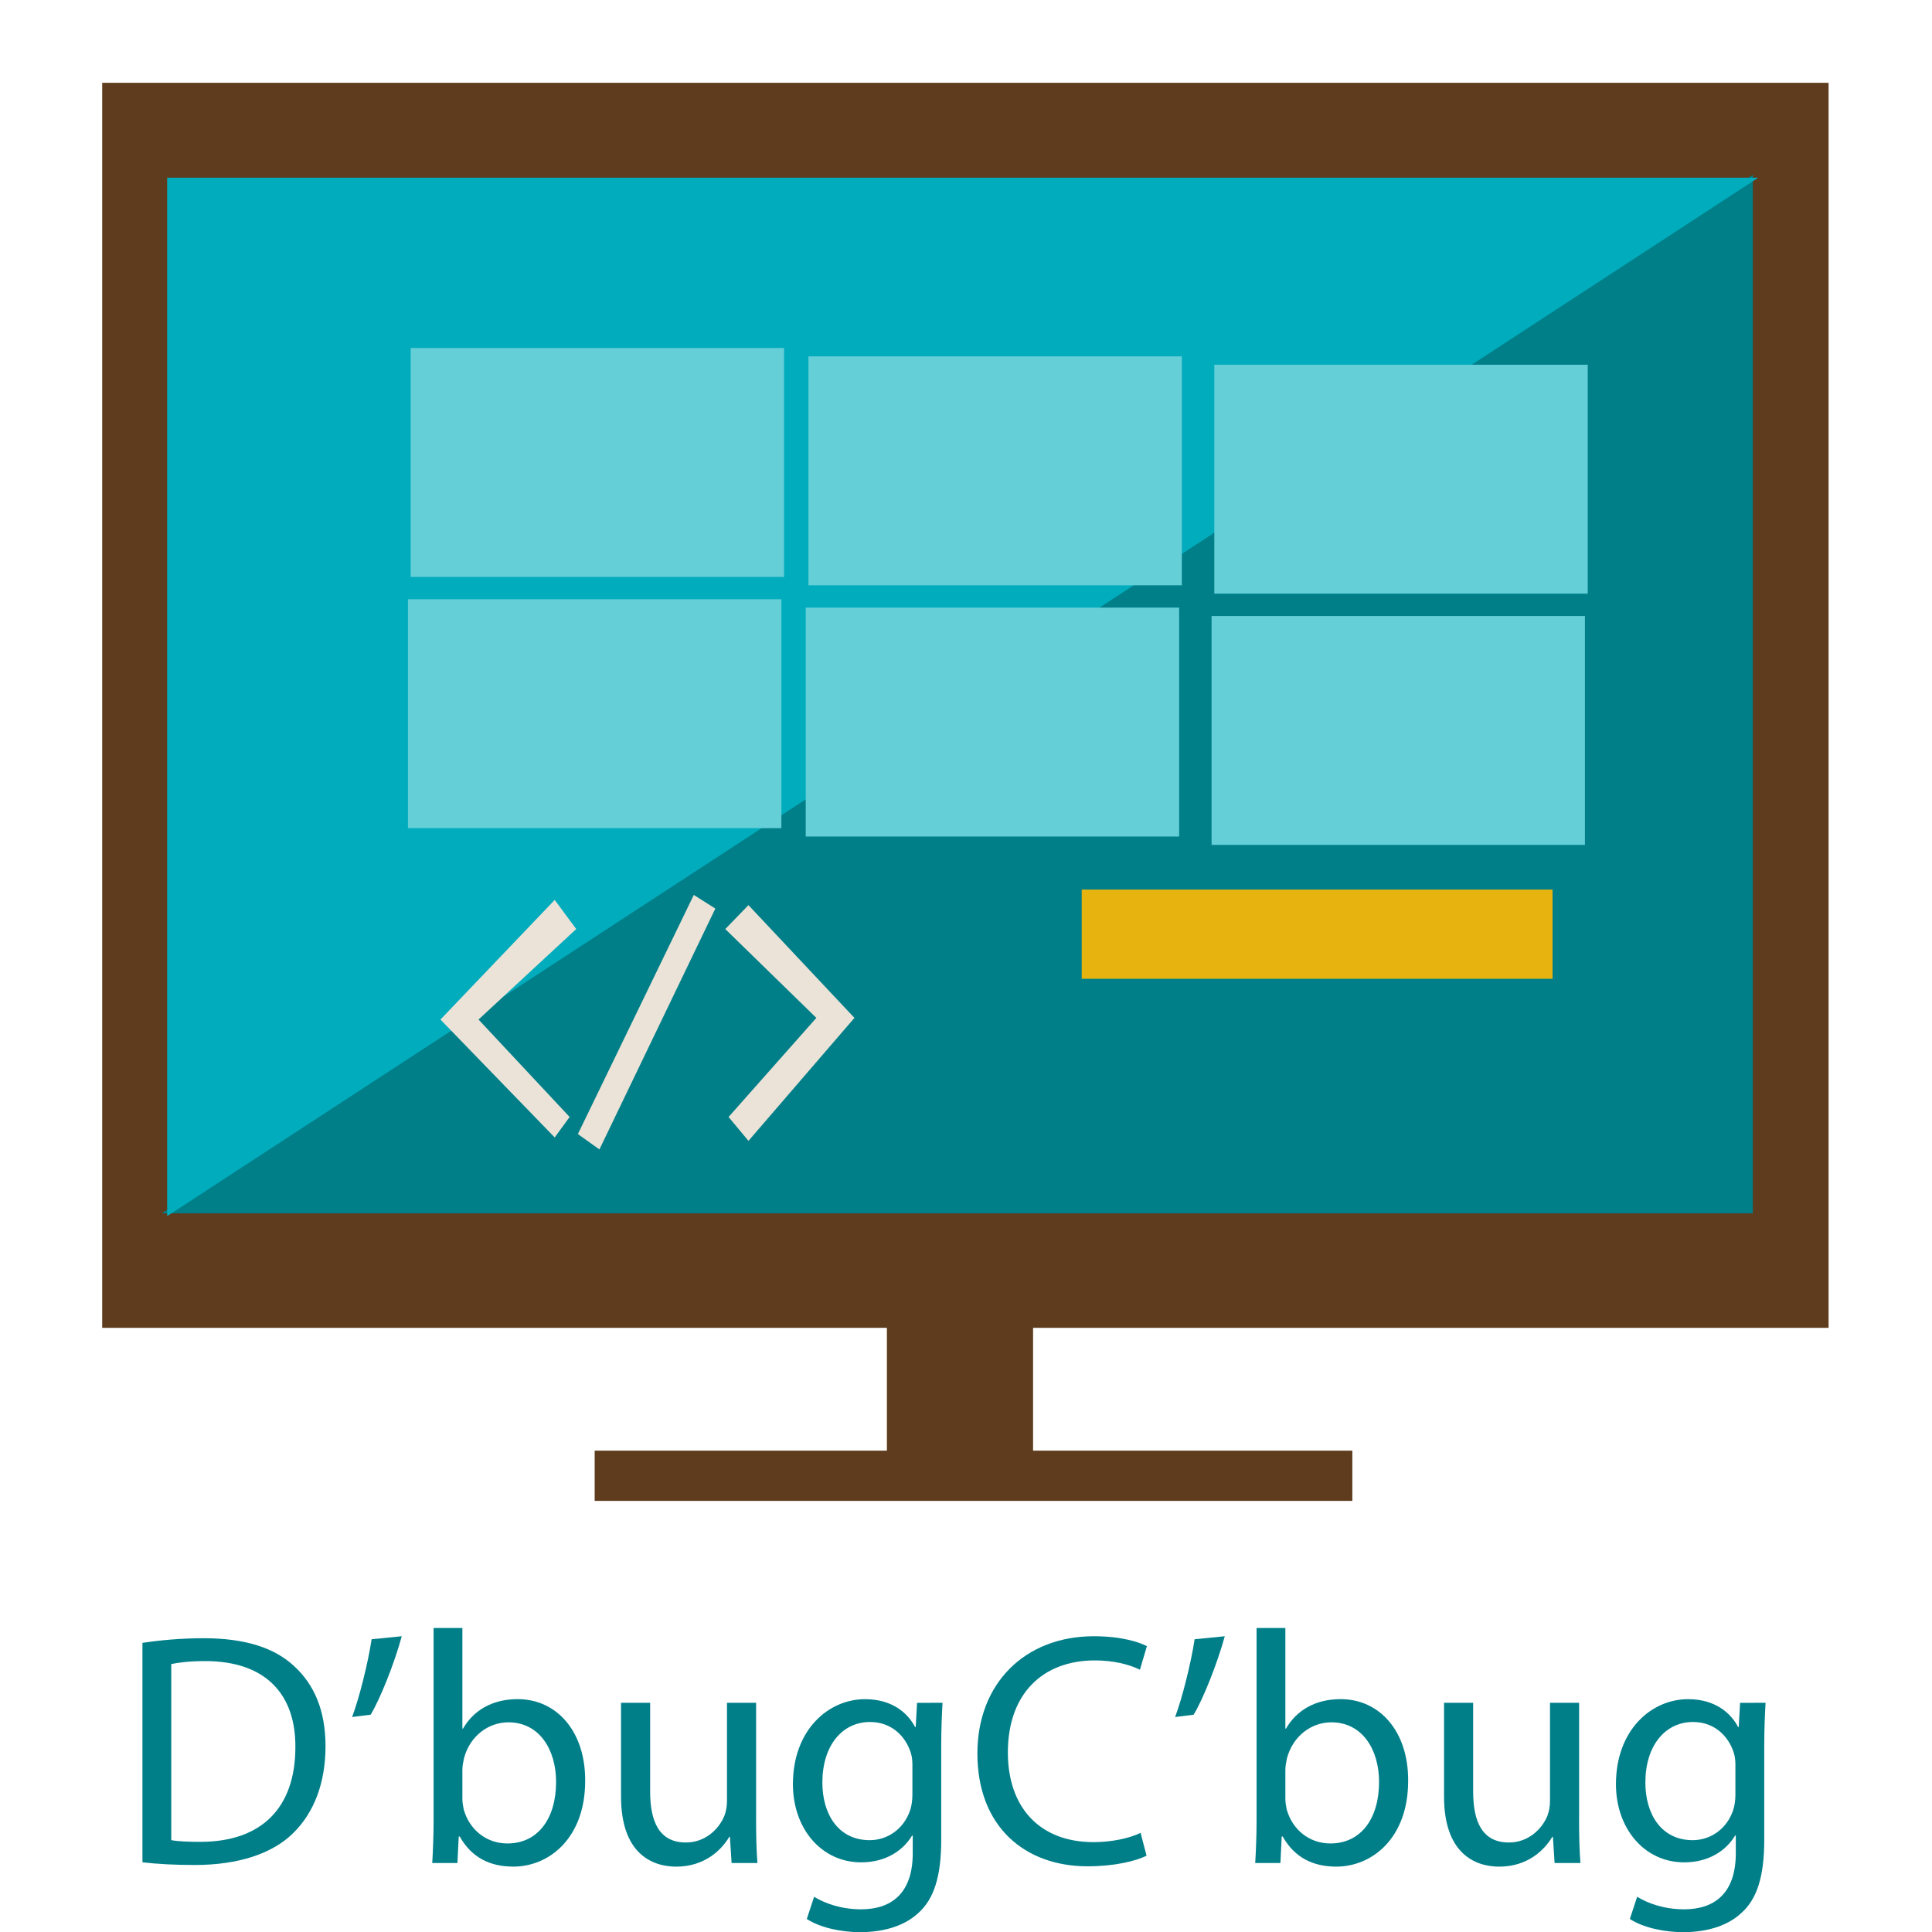 <?xml version="1.0" encoding="utf-8"?>
<!-- Generator: Adobe Illustrator 16.0.0, SVG Export Plug-In . SVG Version: 6.00 Build 0)  -->
<!DOCTYPE svg PUBLIC "-//W3C//DTD SVG 1.1//EN" "http://www.w3.org/Graphics/SVG/1.1/DTD/svg11.dtd">
<svg version="1.1" id="Layer_1" xmlns="http://www.w3.org/2000/svg" xmlns:xlink="http://www.w3.org/1999/xlink" x="0px" y="0px"
	 width="70px" height="70px" viewBox="0 0 70 70" enable-background="new 0 0 70 70" xml:space="preserve">
<path display="none" fill="#00126C" d="M60.221,37.289c0.5,0.389,1.873-0.318,1.873-0.318c-0.961-1.063-3.838-3.577-3.838-3.577
	c-4.842-7.471-9.82-4.674-9.82-4.674c-3.652,1.84-3.426-1.169-3.426-1.169c2.281-1.841,1.369-4.498,1.369-4.498
	c3.426-0.141,3.791-3.292,3.791-3.292c2.01-3.222,6.029-1.24,6.029-1.24c2.469,1.522,3.197,0.78,3.197,0.78
	c0.502-0.248-0.273-0.85-0.273-0.85c0.457,0.105,1.918-0.39,1.918-0.39c-0.41-1.203-6.211-1.558-6.211-1.558
	c-6.395-0.922-6.395,1.63-6.395,1.63c-0.596,2.444-2.33,1.664-2.33,1.664c-0.686-1.842-4.568-3.792-4.568-3.792
	c-2.145-0.034-0.865-1.521-0.865-1.521c3.426-2.055,0.729-4.427,0.729-4.427c2.561-0.673,5.664-3.542,5.664-3.542
	c2.057-1.771-0.389-2.571-0.389-2.571c-2.307-0.623-1.531,2.041-1.531,2.041c-2.008,2.833-7.639,3.057-7.639,3.057
	c-0.621-0.54-1.838-0.851-2.5-0.988V7.967c0,0-0.088,0.013-0.23,0.04c-0.141-0.027-0.225-0.038-0.225-0.038l-0.004,0.083
	c-0.662,0.137-1.875,0.449-2.496,0.99c0,0-5.633-0.226-7.642-3.058c0,0,0.78-2.663-1.527-2.04c0,0-2.444,0.8-0.391,2.57
	c0,0,3.106,2.869,5.666,3.542c0,0-2.697,2.372,0.729,4.426c0,0,1.279,1.487-0.867,1.521c0,0-3.882,1.949-4.567,3.791
	c0,0-1.735,0.779-2.329-1.665c0,0,0-2.55-6.396-1.629c0,0-5.8,0.355-6.211,1.559c0,0,1.462,0.495,1.918,0.39
	c0,0-0.777,0.603-0.275,0.849c0,0,0.731,0.744,3.197-0.778c0,0,4.02-1.983,6.031,1.24c0,0,0.363,3.151,3.789,3.292
	c0,0-0.913,2.655,1.371,4.498c0,0,0.229,3.009-3.425,1.168c0,0-4.979-2.796-9.82,4.673c0,0-2.879,2.516-3.838,3.58
	c0,0,1.369,0.706,1.874,0.317c0,0-6.395,8.004-5.254,11.58c0,0,1.188-0.144,1.369-1.063c0,0,1.372,1.596,1.828,1.273
	c0,0-1.851-5.076,3.519-9.904c0.027-0.025,0.061-0.054,0.09-0.08c5.482-4.852,2.49-4.215,2.49-4.215s1.575-3.72,3.905-3.507
	c2.329,0.213-0.068,0.213-0.068,0.213s4.178,0.372,5.412,0.85c0,0-1.919,8.288-2.33,10.305c0,0-8.085,2.229-8.631,5.736
	c0,0,9.589,14.021-3.976,16.68l1.919,0.426l0.138,1.486c0,0,7.946-4.037,8.77-10.73l1.369-0.426c0,0-4.674-3.444-4.768-5.422
	c-0.01-0.191,0.022-0.367,0.108-0.527c0.961-1.805,3.426-2.229,5.619-2.549l-0.138,9.031c0,0,6.722,4.701,12.933,6.043l-0.006,0.332
	c0.375-0.025,0.758-0.068,1.141-0.125c0.387,0.057,0.768,0.1,1.143,0.125l-0.006-0.332c6.211-1.342,12.934-6.043,12.934-6.043
	l-0.139-9.029c2.191,0.318,4.658,0.742,5.617,2.549c0.086,0.158,0.119,0.336,0.111,0.525c-0.098,1.978-4.77,5.424-4.77,5.424
	l1.369,0.426c0.82,6.693,8.771,10.73,8.771,10.73l0.137-1.487l1.92-0.426c-13.566-2.655-3.975-16.681-3.975-16.681
	c-0.551-3.506-8.635-5.735-8.635-5.735c-0.408-2.021-2.328-10.306-2.328-10.306c1.232-0.477,5.41-0.849,5.41-0.849
	s-2.396,0-0.064-0.213c2.328-0.213,3.902,3.505,3.902,3.505s-2.99-0.637,2.49,4.215c0.029,0.026,0.061,0.056,0.09,0.082
	c5.369,4.826,3.52,9.902,3.52,9.902c0.457,0.319,1.826-1.272,1.826-1.272c0.184,0.922,1.371,1.063,1.371,1.063
	C66.613,45.293,60.221,37.289,60.221,37.289z"/>
<g>
	<polygon fill="#5E3C1D" points="66.253,48.11 66.253,3 3.703,3 3.703,48.11 32.134,48.11 32.134,52.56 21.546,52.56 21.546,54.38 
		48.998,54.38 48.998,52.56 37.43,52.56 37.43,48.11 	"/>
	<g>
		<g>
			<polygon fill="#007F89" points="63.508,43.962 5.86,43.962 63.508,6.338 			"/>
			<polygon fill="#01ACBD" points="6.056,44.063 6.056,6.439 63.704,6.439 			"/>
		</g>
		<rect x="39.193" y="32.231" fill="#E7B40F" width="17.059" height="3.232"/>
		<g>
			<rect x="14.879" y="12.609" fill="#65CFD8" width="13.529" height="8.294"/>
			<rect x="43.997" y="13.215" fill="#65CFD8" width="13.53" height="8.294"/>
			<rect x="29.291" y="12.912" fill="#65CFD8" width="13.529" height="8.294"/>
			<rect x="14.781" y="21.711" fill="#65CFD8" width="13.53" height="8.294"/>
			<rect x="43.898" y="22.319" fill="#65CFD8" width="13.527" height="8.293"/>
			<rect x="29.193" y="22.015" fill="#65CFD8" width="13.53" height="8.294"/>
		</g>
	</g>
	<g>
		<polygon fill="#EBE3D7" points="25.138,32.425 25.918,32.919 21.718,41.646 20.938,41.089 		"/>
		<polygon fill="#EBE3D7" points="20.098,32.606 20.878,33.661 17.338,36.94 20.638,40.47 20.098,41.212 15.958,36.94 		"/>
		<polygon fill="#EBE3D7" points="26.278,33.661 27.118,32.795 30.958,36.88 27.118,41.336 26.398,40.47 29.578,36.88 		"/>
	</g>
</g>
<g display="none">
	<circle display="inline" fill="#3BFFE5" cx="34.834" cy="35.167" r="31.333"/>
	<g display="inline">
		<g>
			<rect x="33.399" y="17.168" fill="#5D5D5D" width="0.875" height="35.5"/>
			
				<rect x="37.067" y="23.333" transform="matrix(-0.798 -0.603 0.603 -0.798 42.834 96.017)" fill="#5D5D5D" width="0.874" height="35"/>
			
				<rect x="30.4" y="22.334" transform="matrix(-0.838 0.545 -0.545 -0.838 78.409 56.404)" fill="#5D5D5D" width="0.874" height="35"/>
		</g>
		<rect x="17.168" y="19.835" fill="#EDEDED" stroke="#5B6165" stroke-miterlimit="10" width="34.666" height="25.333"/>
		<polyline fill="#93FF31" stroke="#5B6165" stroke-miterlimit="10" points="20.835,38.5 24.501,34.5 29.835,37.5 36.168,30.834 
			43.168,30.834 52.168,25.5 		"/>
		<path fill="#5B6165" d="M53.501,20.334c0-0.828-0.672-1.5-1.5-1.5h-35c-0.828,0-1.5,0.672-1.5,1.5l0,0c0,0.828,0.672,1.5,1.5,1.5
			h35C52.829,21.834,53.501,21.162,53.501,20.334L53.501,20.334z"/>
	</g>
</g>
<g>
	<path fill="#007F89" d="M5.161,59.524c0.636-0.096,1.392-0.168,2.219-0.168c1.5,0,2.567,0.348,3.274,1.008
		c0.72,0.659,1.14,1.595,1.14,2.902c0,1.319-0.408,2.398-1.163,3.142c-0.756,0.756-2.003,1.164-3.574,1.164
		c-0.744,0-1.367-0.036-1.896-0.097V59.524z M6.205,66.673c0.264,0.048,0.647,0.06,1.056,0.06c2.23,0,3.441-1.247,3.441-3.43
		c0.013-1.907-1.067-3.119-3.273-3.119c-0.54,0-0.948,0.049-1.224,0.108V66.673z"/>
	<path fill="#007F89" d="M14.557,59.284c-0.276,1.008-0.792,2.291-1.128,2.843l-0.671,0.084c0.264-0.708,0.575-1.955,0.707-2.818
		L14.557,59.284z"/>
	<path fill="#007F89" d="M15.661,67.5c0.024-0.396,0.049-0.983,0.049-1.499v-7.017h1.043v3.646h0.024
		c0.371-0.647,1.043-1.067,1.979-1.067c1.439,0,2.459,1.199,2.446,2.962c0,2.075-1.307,3.106-2.603,3.106
		c-0.839,0-1.511-0.323-1.942-1.091h-0.036L16.573,67.5H15.661z M16.753,65.173c0,0.133,0.024,0.265,0.048,0.384
		c0.204,0.732,0.815,1.235,1.583,1.235c1.104,0,1.764-0.899,1.764-2.23c0-1.163-0.6-2.159-1.728-2.159
		c-0.72,0-1.392,0.492-1.607,1.296c-0.023,0.12-0.06,0.264-0.06,0.432V65.173z"/>
	<path fill="#007F89" d="M27.394,65.917c0,0.6,0.013,1.127,0.049,1.583h-0.936l-0.061-0.947h-0.023
		c-0.276,0.468-0.888,1.079-1.919,1.079c-0.912,0-2.003-0.504-2.003-2.543v-3.394h1.055v3.214c0,1.104,0.336,1.848,1.296,1.848
		c0.707,0,1.199-0.492,1.391-0.96c0.061-0.156,0.097-0.348,0.097-0.54v-3.562h1.055V65.917z"/>
	<path fill="#007F89" d="M34.15,61.695c-0.024,0.42-0.048,0.888-0.048,1.595v3.37c0,1.332-0.265,2.147-0.828,2.65
		c-0.563,0.528-1.379,0.696-2.11,0.696c-0.696,0-1.464-0.168-1.932-0.479l0.265-0.804c0.384,0.239,0.983,0.455,1.703,0.455
		c1.079,0,1.87-0.563,1.87-2.026v-0.647h-0.023c-0.324,0.539-0.947,0.971-1.847,0.971c-1.439,0-2.471-1.223-2.471-2.83
		c0-1.967,1.283-3.082,2.614-3.082c1.008,0,1.56,0.527,1.811,1.007h0.024l0.048-0.875H34.15z M33.059,63.986
		c0-0.181-0.012-0.336-0.06-0.48c-0.192-0.611-0.708-1.115-1.476-1.115c-1.007,0-1.727,0.852-1.727,2.195
		c0,1.139,0.575,2.087,1.715,2.087c0.647,0,1.235-0.408,1.463-1.08c0.061-0.18,0.084-0.384,0.084-0.563V63.986z"/>
	<path fill="#007F89" d="M41.542,67.236c-0.384,0.191-1.151,0.384-2.135,0.384c-2.279,0-3.994-1.439-3.994-4.09
		c0-2.53,1.715-4.246,4.222-4.246c1.008,0,1.644,0.216,1.919,0.36l-0.252,0.852c-0.396-0.192-0.959-0.336-1.631-0.336
		c-1.895,0-3.154,1.211-3.154,3.334c0,1.979,1.14,3.25,3.106,3.25c0.636,0,1.283-0.132,1.703-0.336L41.542,67.236z"/>
	<path fill="#007F89" d="M44.376,59.284c-0.276,1.008-0.792,2.291-1.128,2.843l-0.671,0.084c0.264-0.708,0.575-1.955,0.707-2.818
		L44.376,59.284z"/>
	<path fill="#007F89" d="M45.479,67.5c0.024-0.396,0.049-0.983,0.049-1.499v-7.017h1.043v3.646h0.024
		c0.371-0.647,1.043-1.067,1.979-1.067c1.439,0,2.459,1.199,2.446,2.962c0,2.075-1.307,3.106-2.603,3.106
		c-0.839,0-1.511-0.323-1.942-1.091h-0.036L46.392,67.5H45.479z M46.571,65.173c0,0.133,0.024,0.265,0.048,0.384
		c0.204,0.732,0.815,1.235,1.583,1.235c1.104,0,1.764-0.899,1.764-2.23c0-1.163-0.6-2.159-1.728-2.159
		c-0.72,0-1.392,0.492-1.607,1.296c-0.023,0.12-0.06,0.264-0.06,0.432V65.173z"/>
	<path fill="#007F89" d="M57.213,65.917c0,0.6,0.013,1.127,0.049,1.583h-0.936l-0.061-0.947h-0.023
		c-0.276,0.468-0.888,1.079-1.919,1.079c-0.912,0-2.003-0.504-2.003-2.543v-3.394h1.055v3.214c0,1.104,0.336,1.848,1.296,1.848
		c0.707,0,1.199-0.492,1.391-0.96c0.061-0.156,0.097-0.348,0.097-0.54v-3.562h1.055V65.917z"/>
	<path fill="#007F89" d="M63.97,61.695c-0.024,0.42-0.048,0.888-0.048,1.595v3.37c0,1.332-0.264,2.147-0.828,2.65
		c-0.563,0.528-1.379,0.696-2.11,0.696c-0.696,0-1.464-0.168-1.931-0.479l0.264-0.804c0.384,0.239,0.983,0.455,1.703,0.455
		c1.079,0,1.871-0.563,1.871-2.026v-0.647h-0.024c-0.324,0.539-0.947,0.971-1.847,0.971c-1.439,0-2.471-1.223-2.471-2.83
		c0-1.967,1.283-3.082,2.614-3.082c1.008,0,1.56,0.527,1.811,1.007h0.024l0.048-0.875H63.97z M62.878,63.986
		c0-0.181-0.012-0.336-0.06-0.48c-0.192-0.611-0.708-1.115-1.476-1.115c-1.007,0-1.727,0.852-1.727,2.195
		c0,1.139,0.575,2.087,1.715,2.087c0.647,0,1.235-0.408,1.463-1.08c0.061-0.18,0.084-0.384,0.084-0.563V63.986z"/>
</g>
</svg>
